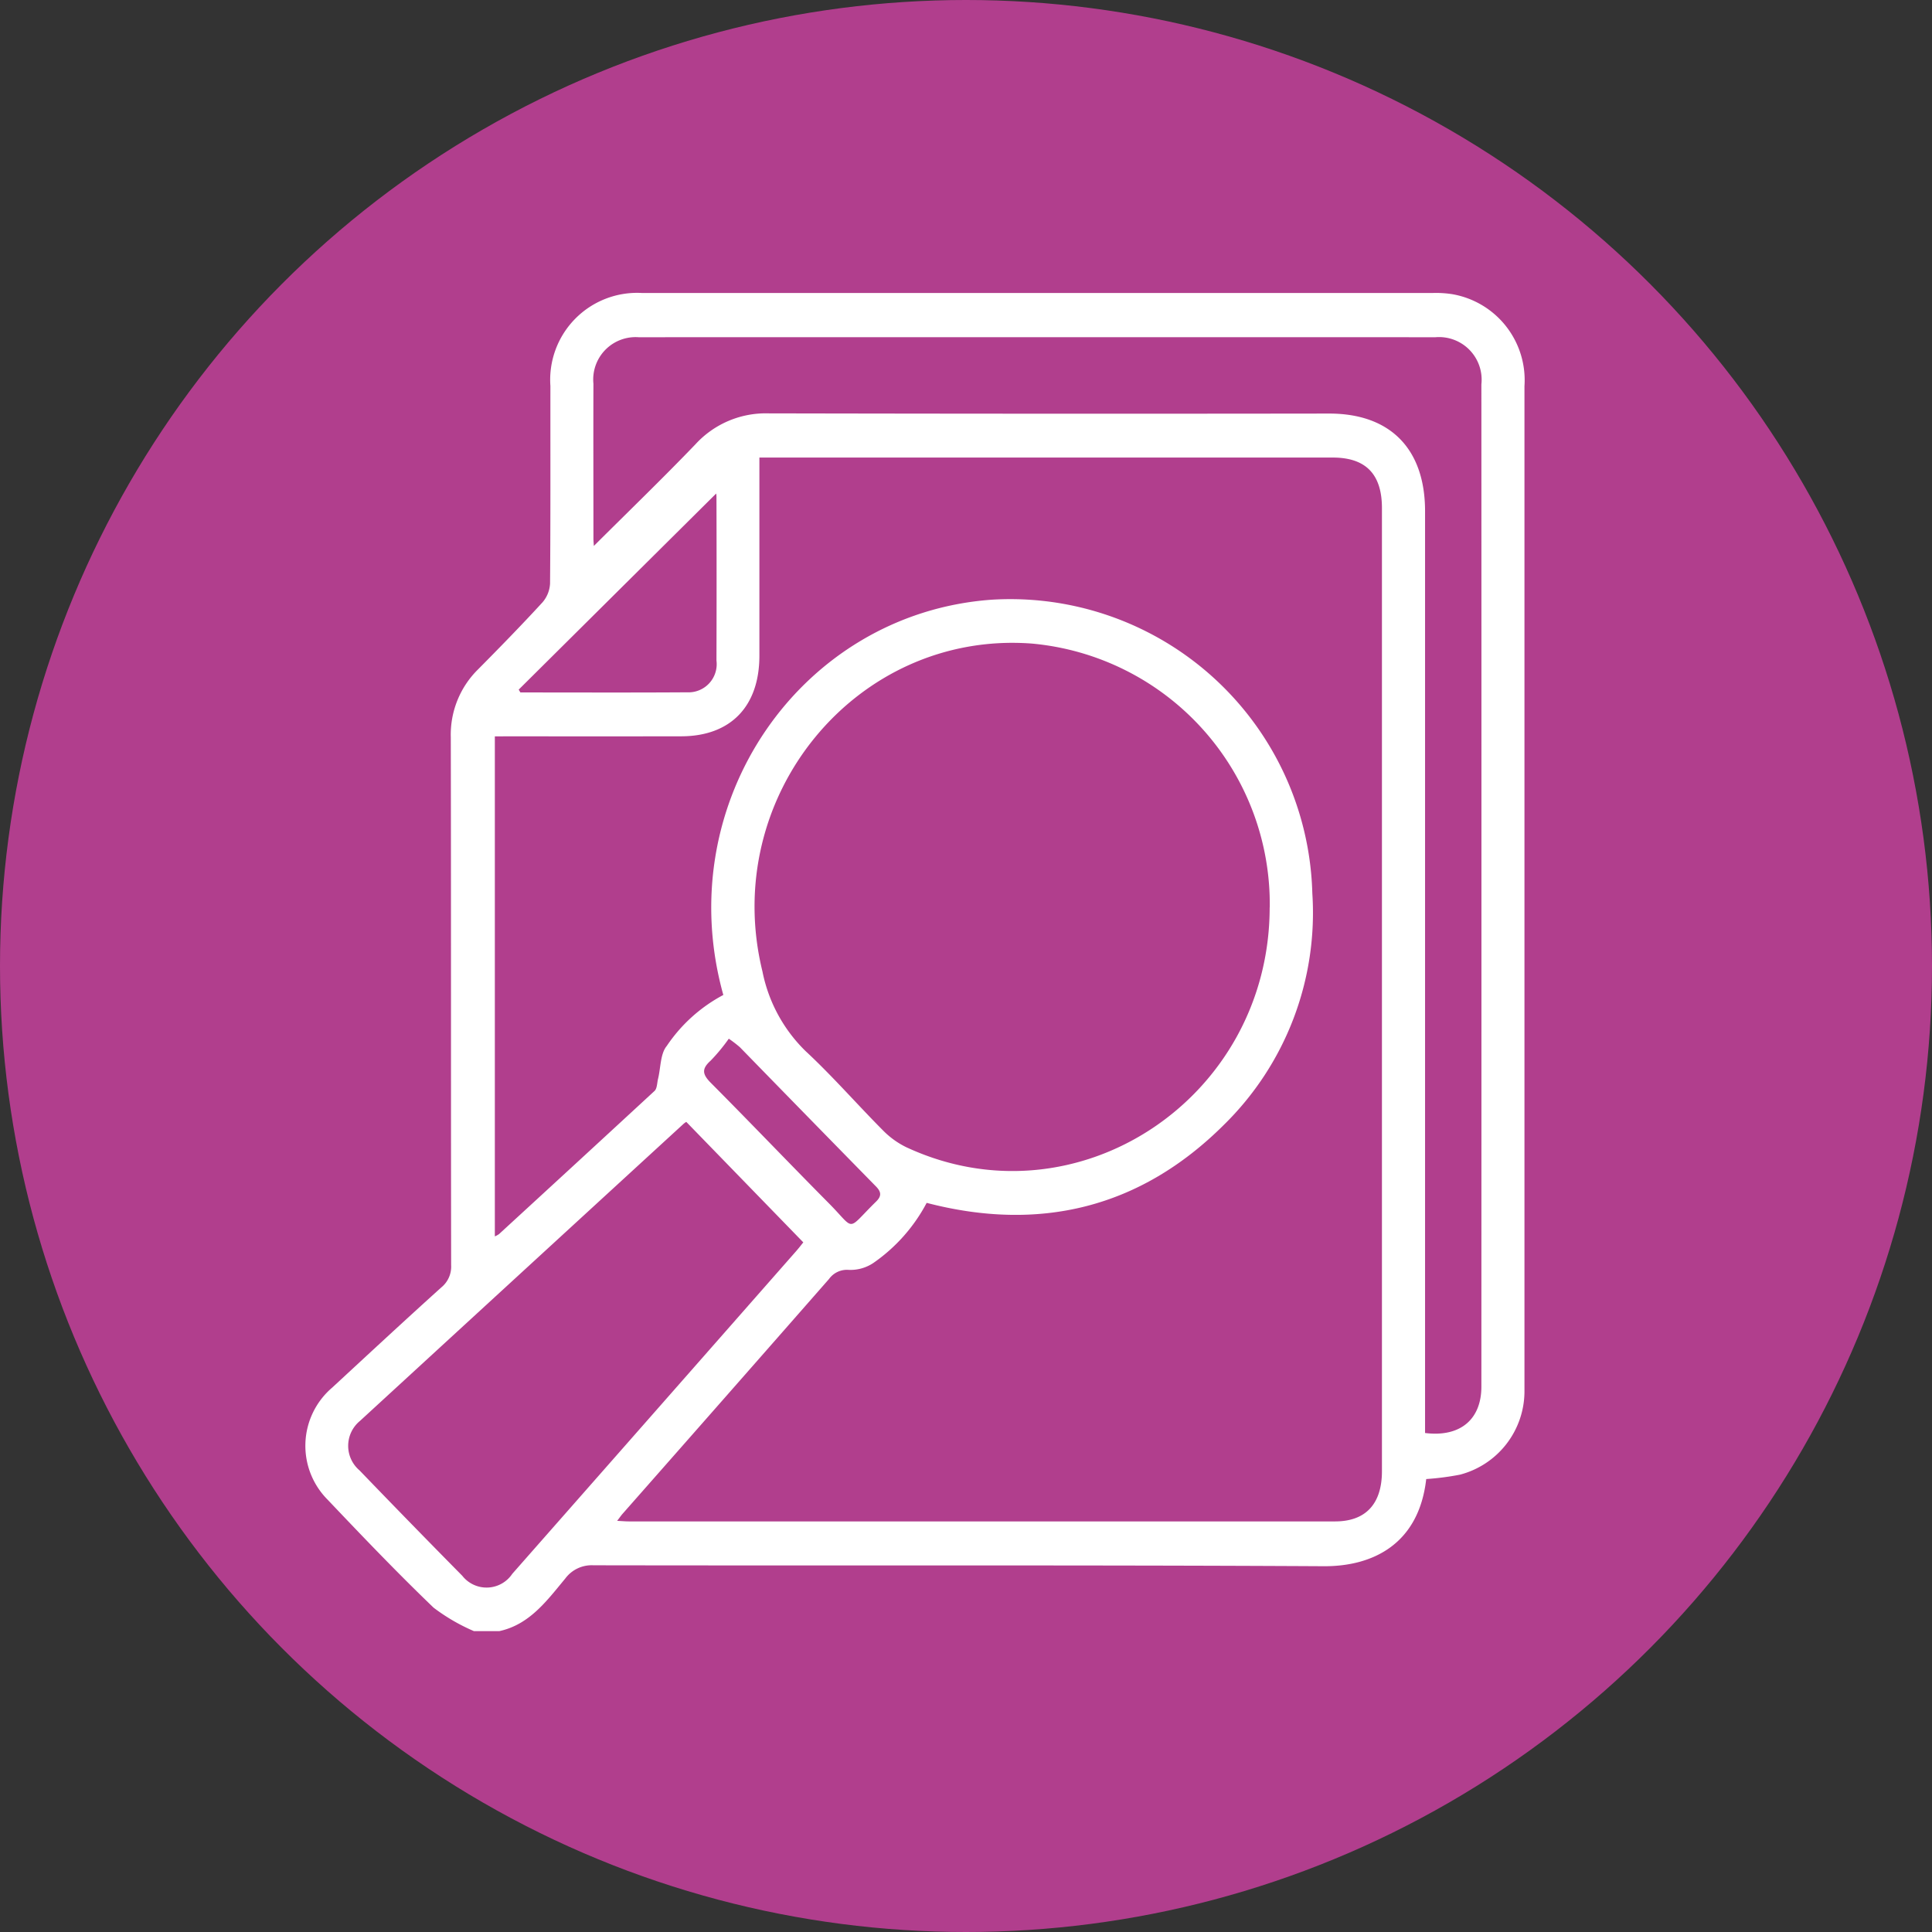 <svg xmlns="http://www.w3.org/2000/svg" width="100" height="100" viewBox="0 0 100 100">
  <rect x="0" y="0" width="100" height="100" fill="#333333" stroke="none"/>
  <g id="Grupo_136524" data-name="Grupo 136524" transform="translate(-180 -2346)">
    <g id="Grupo_136149" data-name="Grupo 136149" transform="translate(180 2346)">
      <circle id="Elipse_5361" data-name="Elipse 5361" cx="50" cy="50" r="50" fill="#b13e8d"/>
    </g>
    <path id="Trazado_194557" data-name="Trazado 194557" d="M-542.845,1738.549h-1.32a9.918,9.918,0,0,1-2.085-1.213c-1.875-1.8-3.68-3.688-5.474-5.578a3.957,3.957,0,0,1,.226-5.813c1.878-1.737,3.752-3.477,5.651-5.189a1.385,1.385,0,0,0,.505-1.151c-.015-9.107,0-18.214-.018-27.322a4.739,4.739,0,0,1,1.41-3.512c1.128-1.138,2.249-2.287,3.334-3.468a1.613,1.613,0,0,0,.394-.984c.028-3.4.014-6.808.018-10.212a4.5,4.5,0,0,1,4.72-4.82q20.489,0,40.977,0a5.479,5.479,0,0,1,.985.063,4.516,4.516,0,0,1,3.735,4.758q0,25.834,0,51.668c0,.135,0,.271,0,.405a4.467,4.467,0,0,1-3.333,4.269,14,14,0,0,1-1.752.228c-.382,3.373-2.77,4.526-5.3,4.512-12.6-.068-25.206-.025-37.81-.048a1.7,1.7,0,0,0-1.451.683C-540.384,1736.97-541.279,1738.209-542.845,1738.549Zm-.235-46.31v25.879a1.215,1.215,0,0,0,.215-.117q4.032-3.7,8.051-7.411c.135-.125.129-.414.182-.628.141-.574.114-1.294.45-1.7a8.1,8.1,0,0,1,2.928-2.64c-2.774-9.956,4.012-19.729,13.856-20.456a15.639,15.639,0,0,1,16.631,15.2,15.366,15.366,0,0,1-4.569,11.97c-4.362,4.353-9.587,5.559-15.393,4.047a8.758,8.758,0,0,1-2.752,3.106,2.123,2.123,0,0,1-1.3.362,1.14,1.14,0,0,0-1,.47q-5.337,6.087-10.69,12.159c-.081.092-.15.195-.278.362.267.013.436.029.6.029q18.28,0,36.561,0c1.584,0,2.424-.906,2.424-2.6q0-24.924,0-49.848c0-1.759-.837-2.617-2.545-2.617h-29.678v.788q0,4.735,0,9.469c0,2.628-1.493,4.167-4.048,4.171q-4.422.007-8.843,0Zm5.124-9.857c1.771-1.766,3.548-3.481,5.26-5.263a4.928,4.928,0,0,1,3.768-1.6q14.518.03,29.037.01c3.163,0,4.959,1.831,4.959,5.057q0,23.435,0,46.87v.839c1.816.228,2.915-.7,2.915-2.4q.006-25.938,0-51.875a2.205,2.205,0,0,0-2.376-2.442q-20.623-.005-41.245,0a2.193,2.193,0,0,0-2.339,2.409c-.009,2.66,0,5.32,0,7.981C-537.978,1682.114-537.962,1682.265-537.956,1682.382Zm4.785,29.81a1.011,1.011,0,0,0-.135.095q-8.382,7.69-16.759,15.386a1.668,1.668,0,0,0-.018,2.558q2.642,2.744,5.317,5.453a1.6,1.6,0,0,0,2.589-.1q7.338-8.335,14.669-16.675c.156-.177.3-.365.394-.481Zm30.2-11.1a13.54,13.54,0,0,0-12.325-13.659c-9.08-.674-16.15,7.941-13.931,16.98a7.909,7.909,0,0,0,2.229,4.113c1.4,1.3,2.661,2.753,4.011,4.109a4.366,4.366,0,0,0,1.223.877C-512.963,1717.586-502.986,1710.985-502.975,1701.094Zm-38.874-11.275.087.147c2.876,0,5.753.012,8.629-.007a1.459,1.459,0,0,0,1.52-1.645q.013-4.255,0-8.509a2.561,2.561,0,0,0-.065-.409l.125.2Zm10.877,18.065a9.463,9.463,0,0,1-.943,1.141c-.47.421-.431.7,0,1.138,2.056,2.066,4.07,4.176,6.122,6.246,1.41,1.423.868,1.452,2.442-.09.29-.284.273-.5-.007-.785q-3.53-3.6-7.047-7.21A6.576,6.576,0,0,0-530.972,1707.885Z" transform="translate(748.693 691.877)" fill="#fff"/>
  </g>
</svg>
